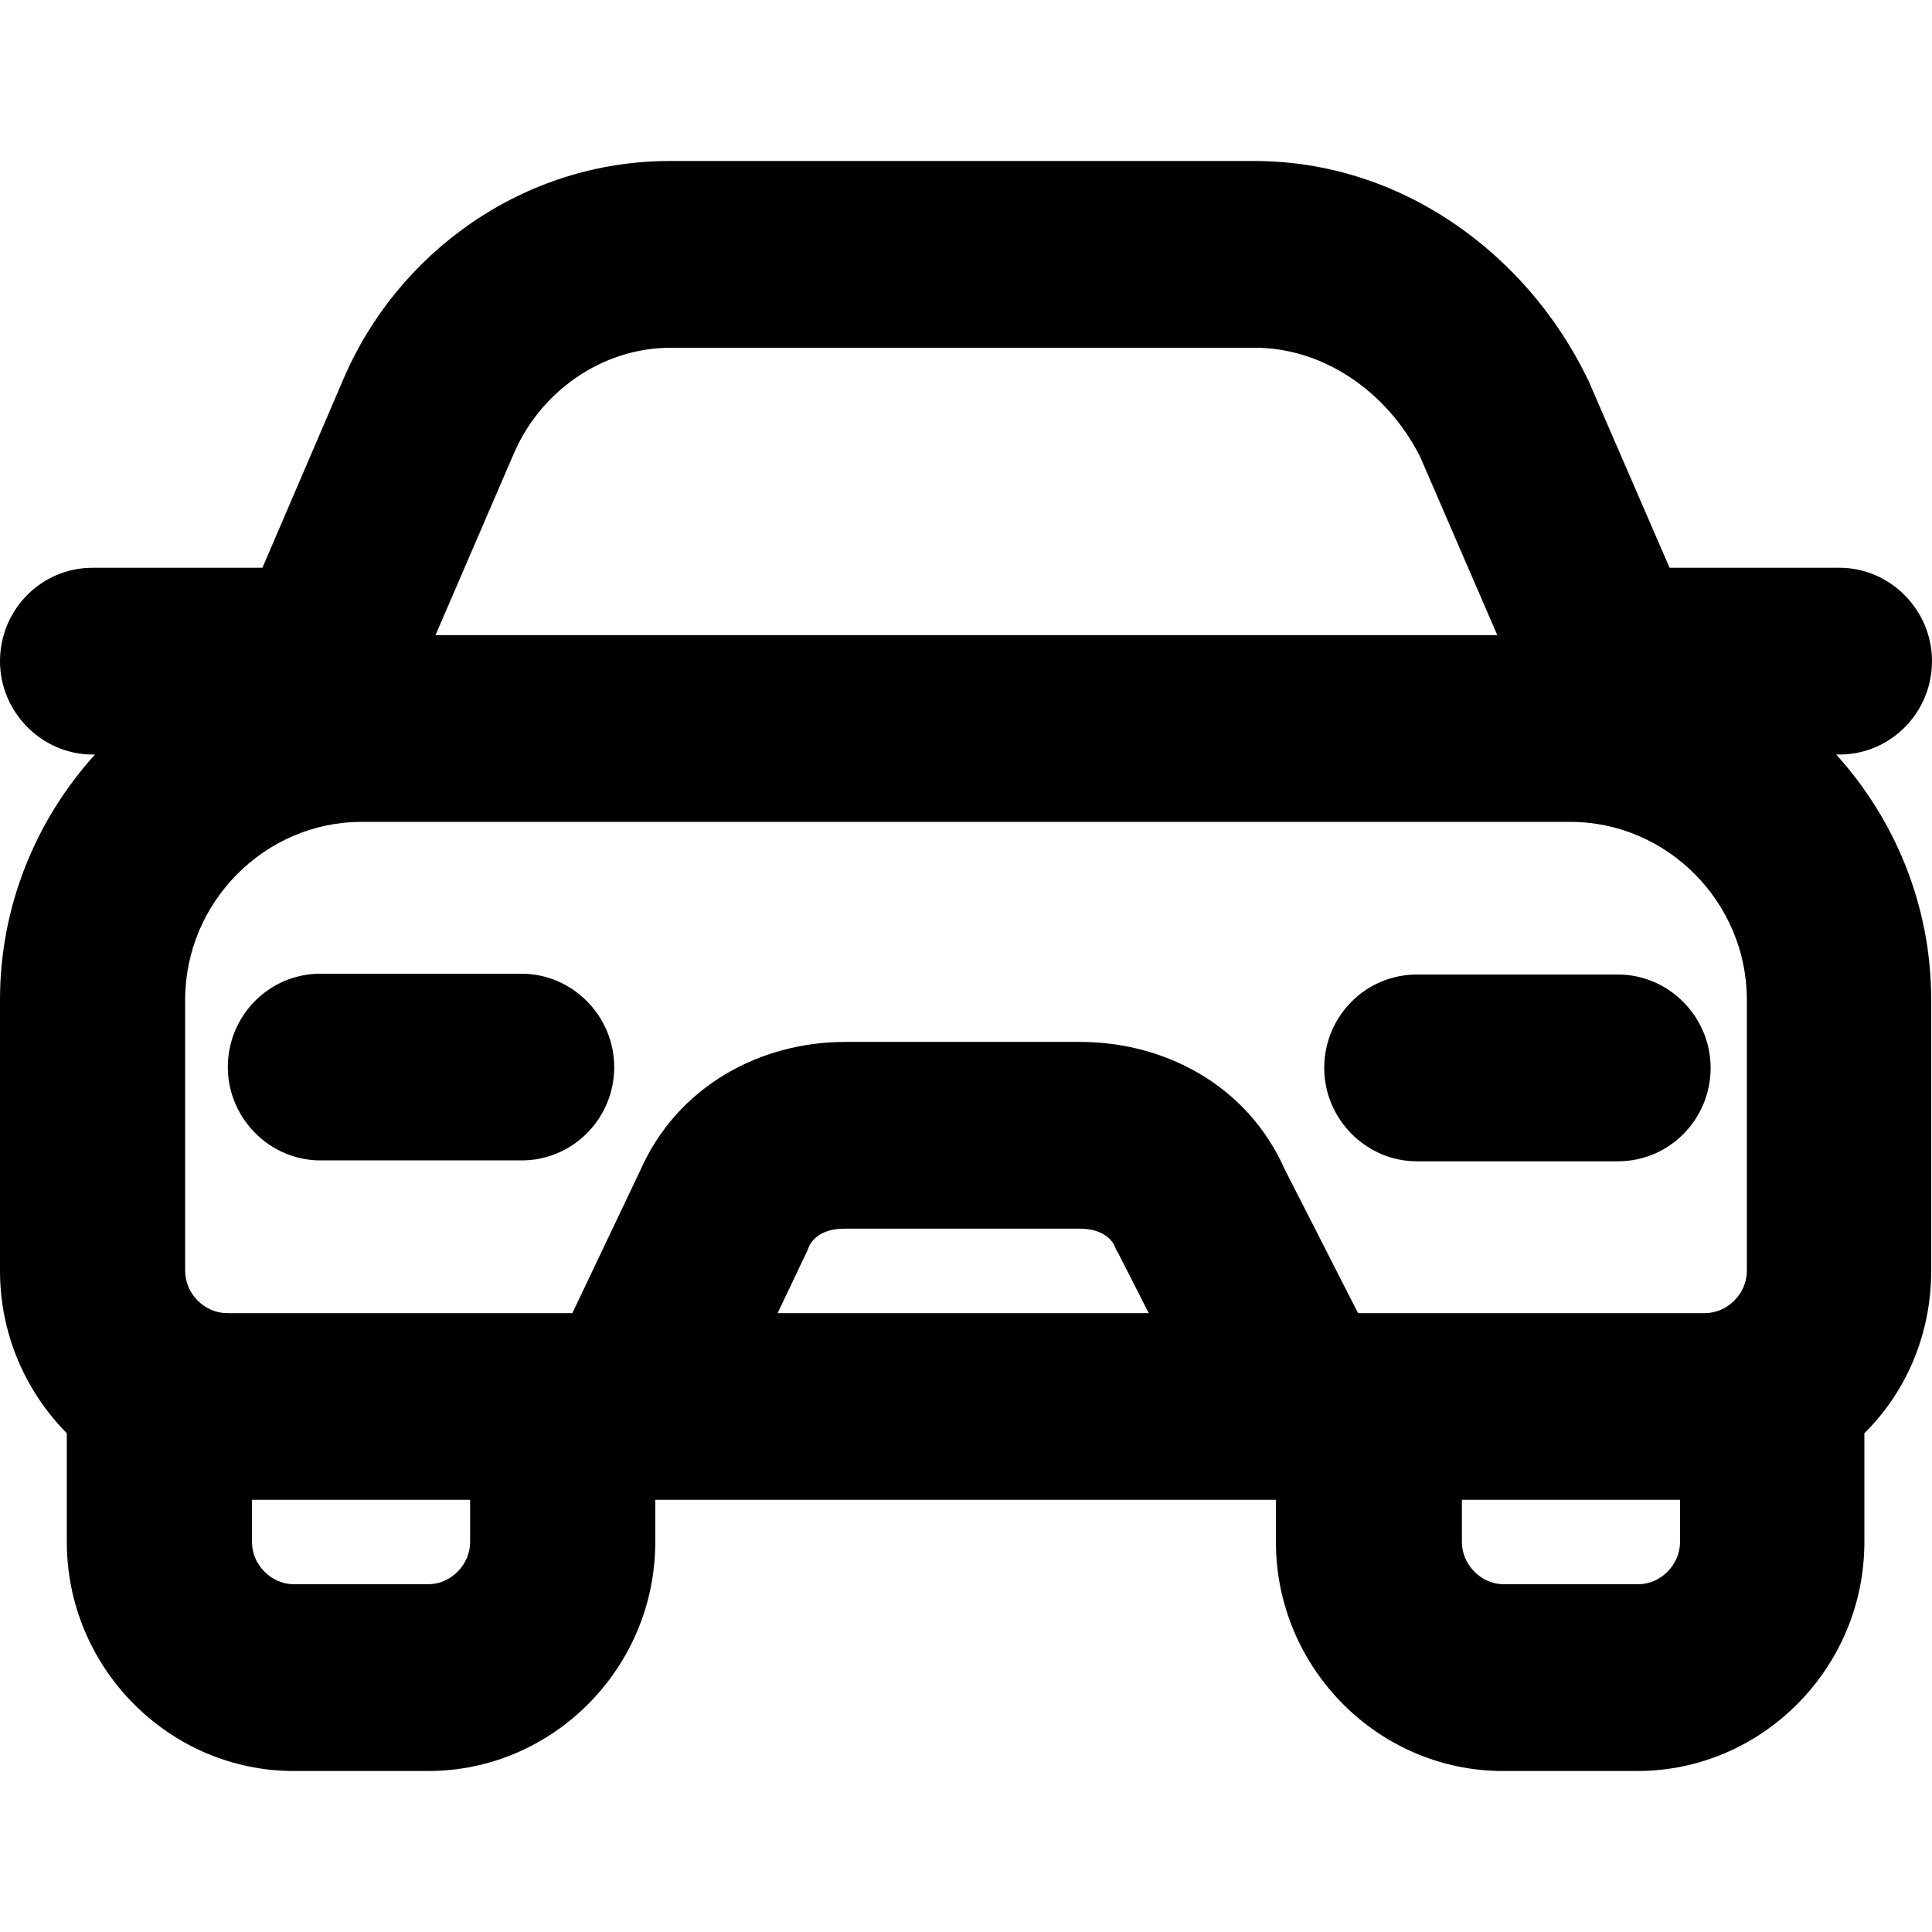 <svg viewBox="0 0 24 24" xmlns="http://www.w3.org/2000/svg">
    <path d="M17.6 14.426H20.1C20.74 14.426 21.25 13.901 21.25 13.266 21.25 12.63 20.73 12.106 20.1 12.106H17.6C16.96 12.106 16.45 12.63 16.45 13.266 16.45 13.901 16.97 14.426 17.6 14.426ZM6.48 12.096H3.98C3.34 12.096 2.83 12.62 2.83 13.256 2.83 13.891 3.35 14.415 3.98 14.415H6.48C7.12 14.415 7.63 13.891 7.63 13.256 7.63 12.62 7.11 12.096 6.48 12.096Z"/><path d="M22.85 9.373C23.49 9.373 24 8.848 24 8.213C24 7.577 23.48 7.053 22.85 7.053H20.74L19.73 4.723C19.73 4.723 19.71 4.683 19.7 4.663C18.95 3.15 17.41 2 15.58 2H8.32C6.5 2 4.93 3.14 4.26 4.723L3.26 7.053H1.15C0.51 7.053 0 7.577 0 8.213C0 8.848 0.52 9.373 1.15 9.373H1.18C0.45 10.18 0 11.249 0 12.419V15.787C0 16.574 0.32 17.29 0.83 17.804V19.156C0.83 20.719 2.1 22 3.65 22H5.32C6.87 22 8.14 20.719 8.14 19.156V18.631H15.85V19.156C15.85 20.719 17.12 22 18.67 22H20.34C21.89 22 23.16 20.719 23.16 19.156V17.804C23.68 17.29 23.99 16.574 23.99 15.787V12.419C23.99 11.249 23.54 10.18 22.81 9.373H22.85ZM5.84 19.156C5.84 19.438 5.6 19.68 5.32 19.68H3.65C3.37 19.68 3.13 19.438 3.13 19.156V18.631H5.84V19.156ZM9.66 16.312L10.03 15.535C10.03 15.535 10.04 15.505 10.05 15.485C10.09 15.394 10.21 15.263 10.49 15.263H13.41C13.69 15.263 13.81 15.394 13.85 15.485C13.86 15.515 13.87 15.535 13.89 15.565L14.27 16.312H9.65H9.66ZM13.42 12.943H10.5C9.46 12.943 8.42 13.478 7.95 14.547L7.11 16.312H2.82C2.54 16.312 2.3 16.07 2.3 15.787V12.419C2.3 11.208 3.29 10.21 4.49 10.21H19.51C20.71 10.21 21.7 11.208 21.7 12.419V15.787C21.7 16.07 21.46 16.312 21.18 16.312H16.87L15.96 14.527C15.49 13.467 14.45 12.943 13.42 12.943ZM6.38 5.641C6.71 4.864 7.48 4.32 8.33 4.32H15.59C16.42 4.32 17.22 4.844 17.64 5.671L18.6 7.89H5.41L6.38 5.641ZM20.87 19.156C20.87 19.438 20.63 19.68 20.35 19.68H18.68C18.4 19.68 18.16 19.438 18.16 19.156V18.631H20.87V19.156Z"/>
</svg>